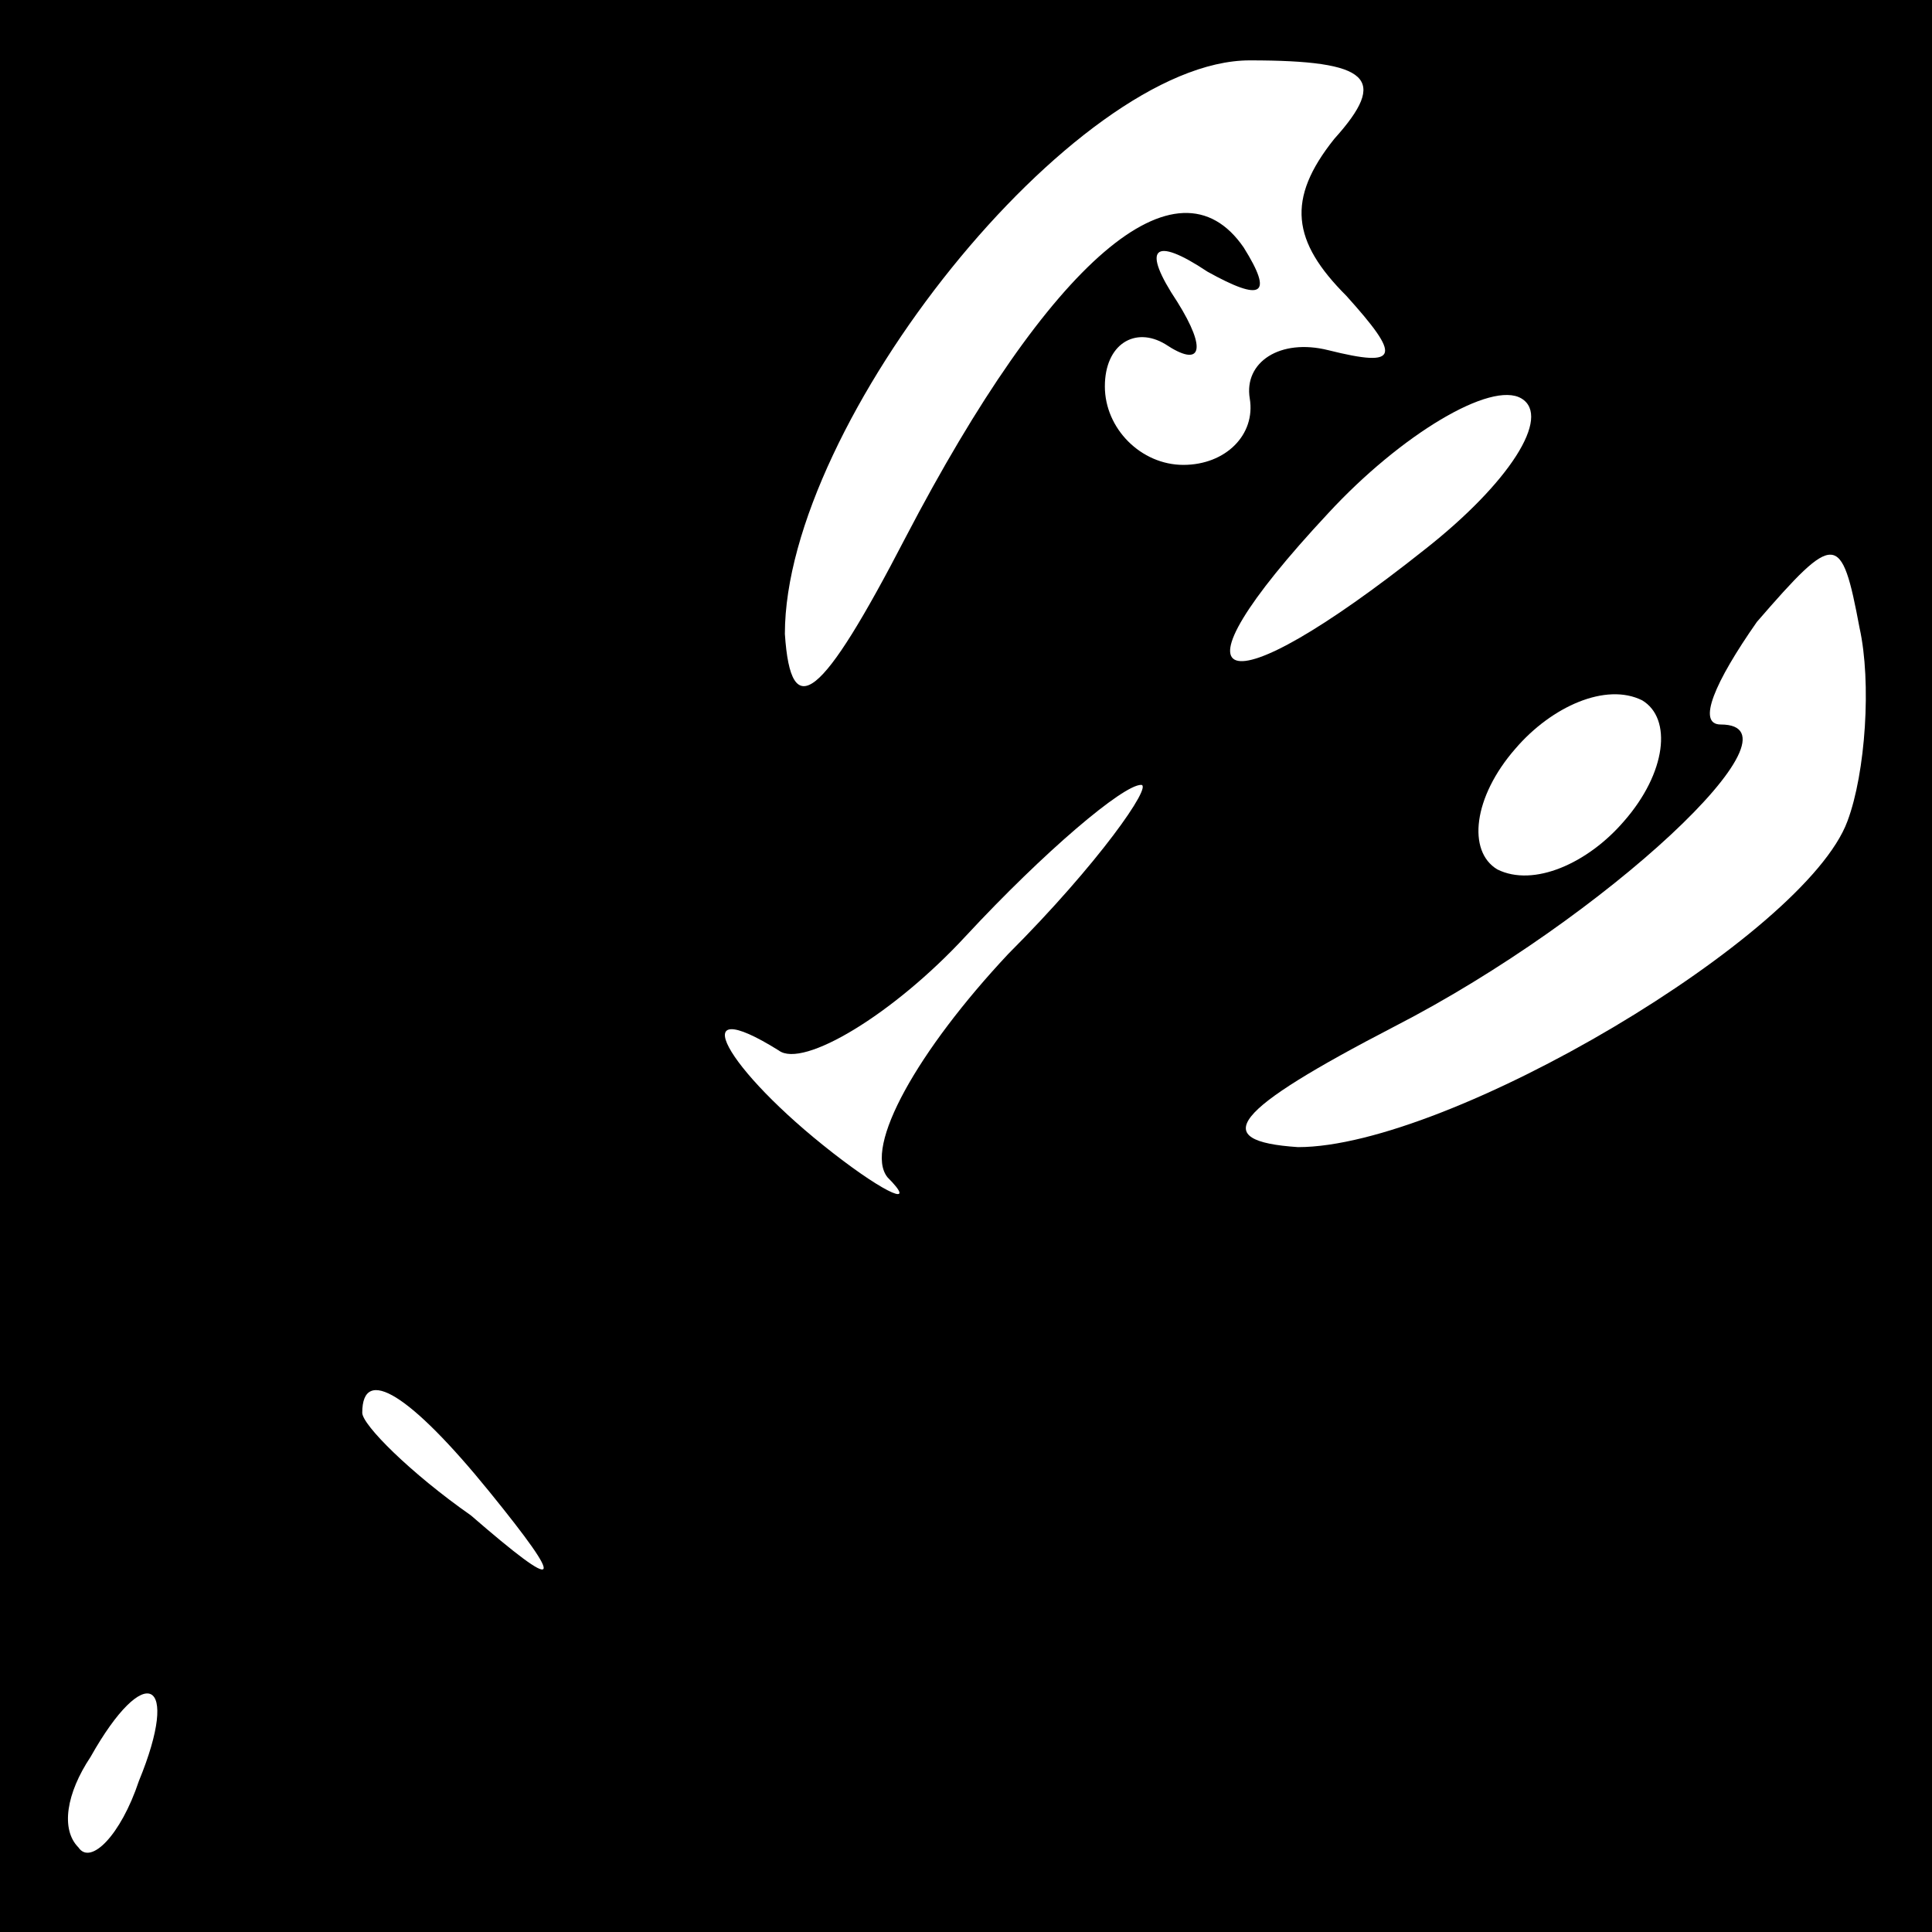 <?xml version="1.0" standalone="no"?>
<!DOCTYPE svg PUBLIC "-//W3C//DTD SVG 20010904//EN"
 "http://www.w3.org/TR/2001/REC-SVG-20010904/DTD/svg10.dtd">
<svg version="1.0" xmlns="http://www.w3.org/2000/svg"
 width="32pt" height="32pt" viewBox="0 0 32 32"
 preserveAspectRatio="xMidYMid meet">
<rect x="0" y="0" width="32" height="32" fill="#808080" stroke="none"/>
<g transform="translate(0,32) scale(0.1,-0.1)"
fill="#000000" stroke="none">
<path fill="#000000" stroke="none" d="M0 160 l0 -160 160 0 160 0 0 160 0
160 -160 0 -160 0 0 -160z"/>
<path fill="#ffffff" stroke="none" d="M221 297 c-8 -10 -7 -17 2 -26 9 -10 9
-12 -3 -9 -8 2 -14 -2 -13 -8 1 -6 -4 -11 -11 -11 -7 0 -13 6 -13 13 0 7 5 10
10 7 6 -4 7 -1 2 7 -6 9 -4 11 5 5 9 -5 11 -4 6 4 -11 16 -32 -2 -56 -48 -14
-27 -19 -31 -20 -16 0 35 48 95 77 95 20 0 23 -3 14 -13z"/>
<path fill="#ffffff" stroke="none" d="M236 229 c-34 -27 -44 -24 -16 6 12 13
27 22 32 19 5 -3 -2 -14 -16 -25z"/>
<path fill="#ffffff" stroke="none" d="M306 184 c-7 -19 -66 -54 -91 -54 -15
1 -11 6 16 20 35 18 69 50 54 50 -4 0 -1 7 6 17 13 15 14 15 17 -1 2 -9 1 -24
-2 -32z"/>
<path fill="#ffffff" stroke="none" d="M269 184 c-6 -7 -15 -11 -21 -8 -5 3
-4 12 3 20 6 7 15 11 21 8 5 -3 4 -12 -3 -20z"/>
<path fill="#ffffff" stroke="none" d="M167 162 c-15 -16 -24 -32 -20 -37 5
-5 0 -3 -9 4 -18 14 -25 27 -9 17 4 -3 19 6 31 19 13 14 26 25 29 25 2 0 -7
-13 -22 -28z"/>
<path fill="#ffffff" stroke="none" d="M81 73 c13 -16 12 -17 -3 -4 -10 7 -18
15 -18 17 0 8 8 3 21 -13z"/>
<path fill="#ffffff" stroke="none" d="M23 25 c-3 -9 -8 -14 -10 -11 -3 3 -2
9 2 15 9 16 15 13 8 -4z"/>
</g>
</svg>
